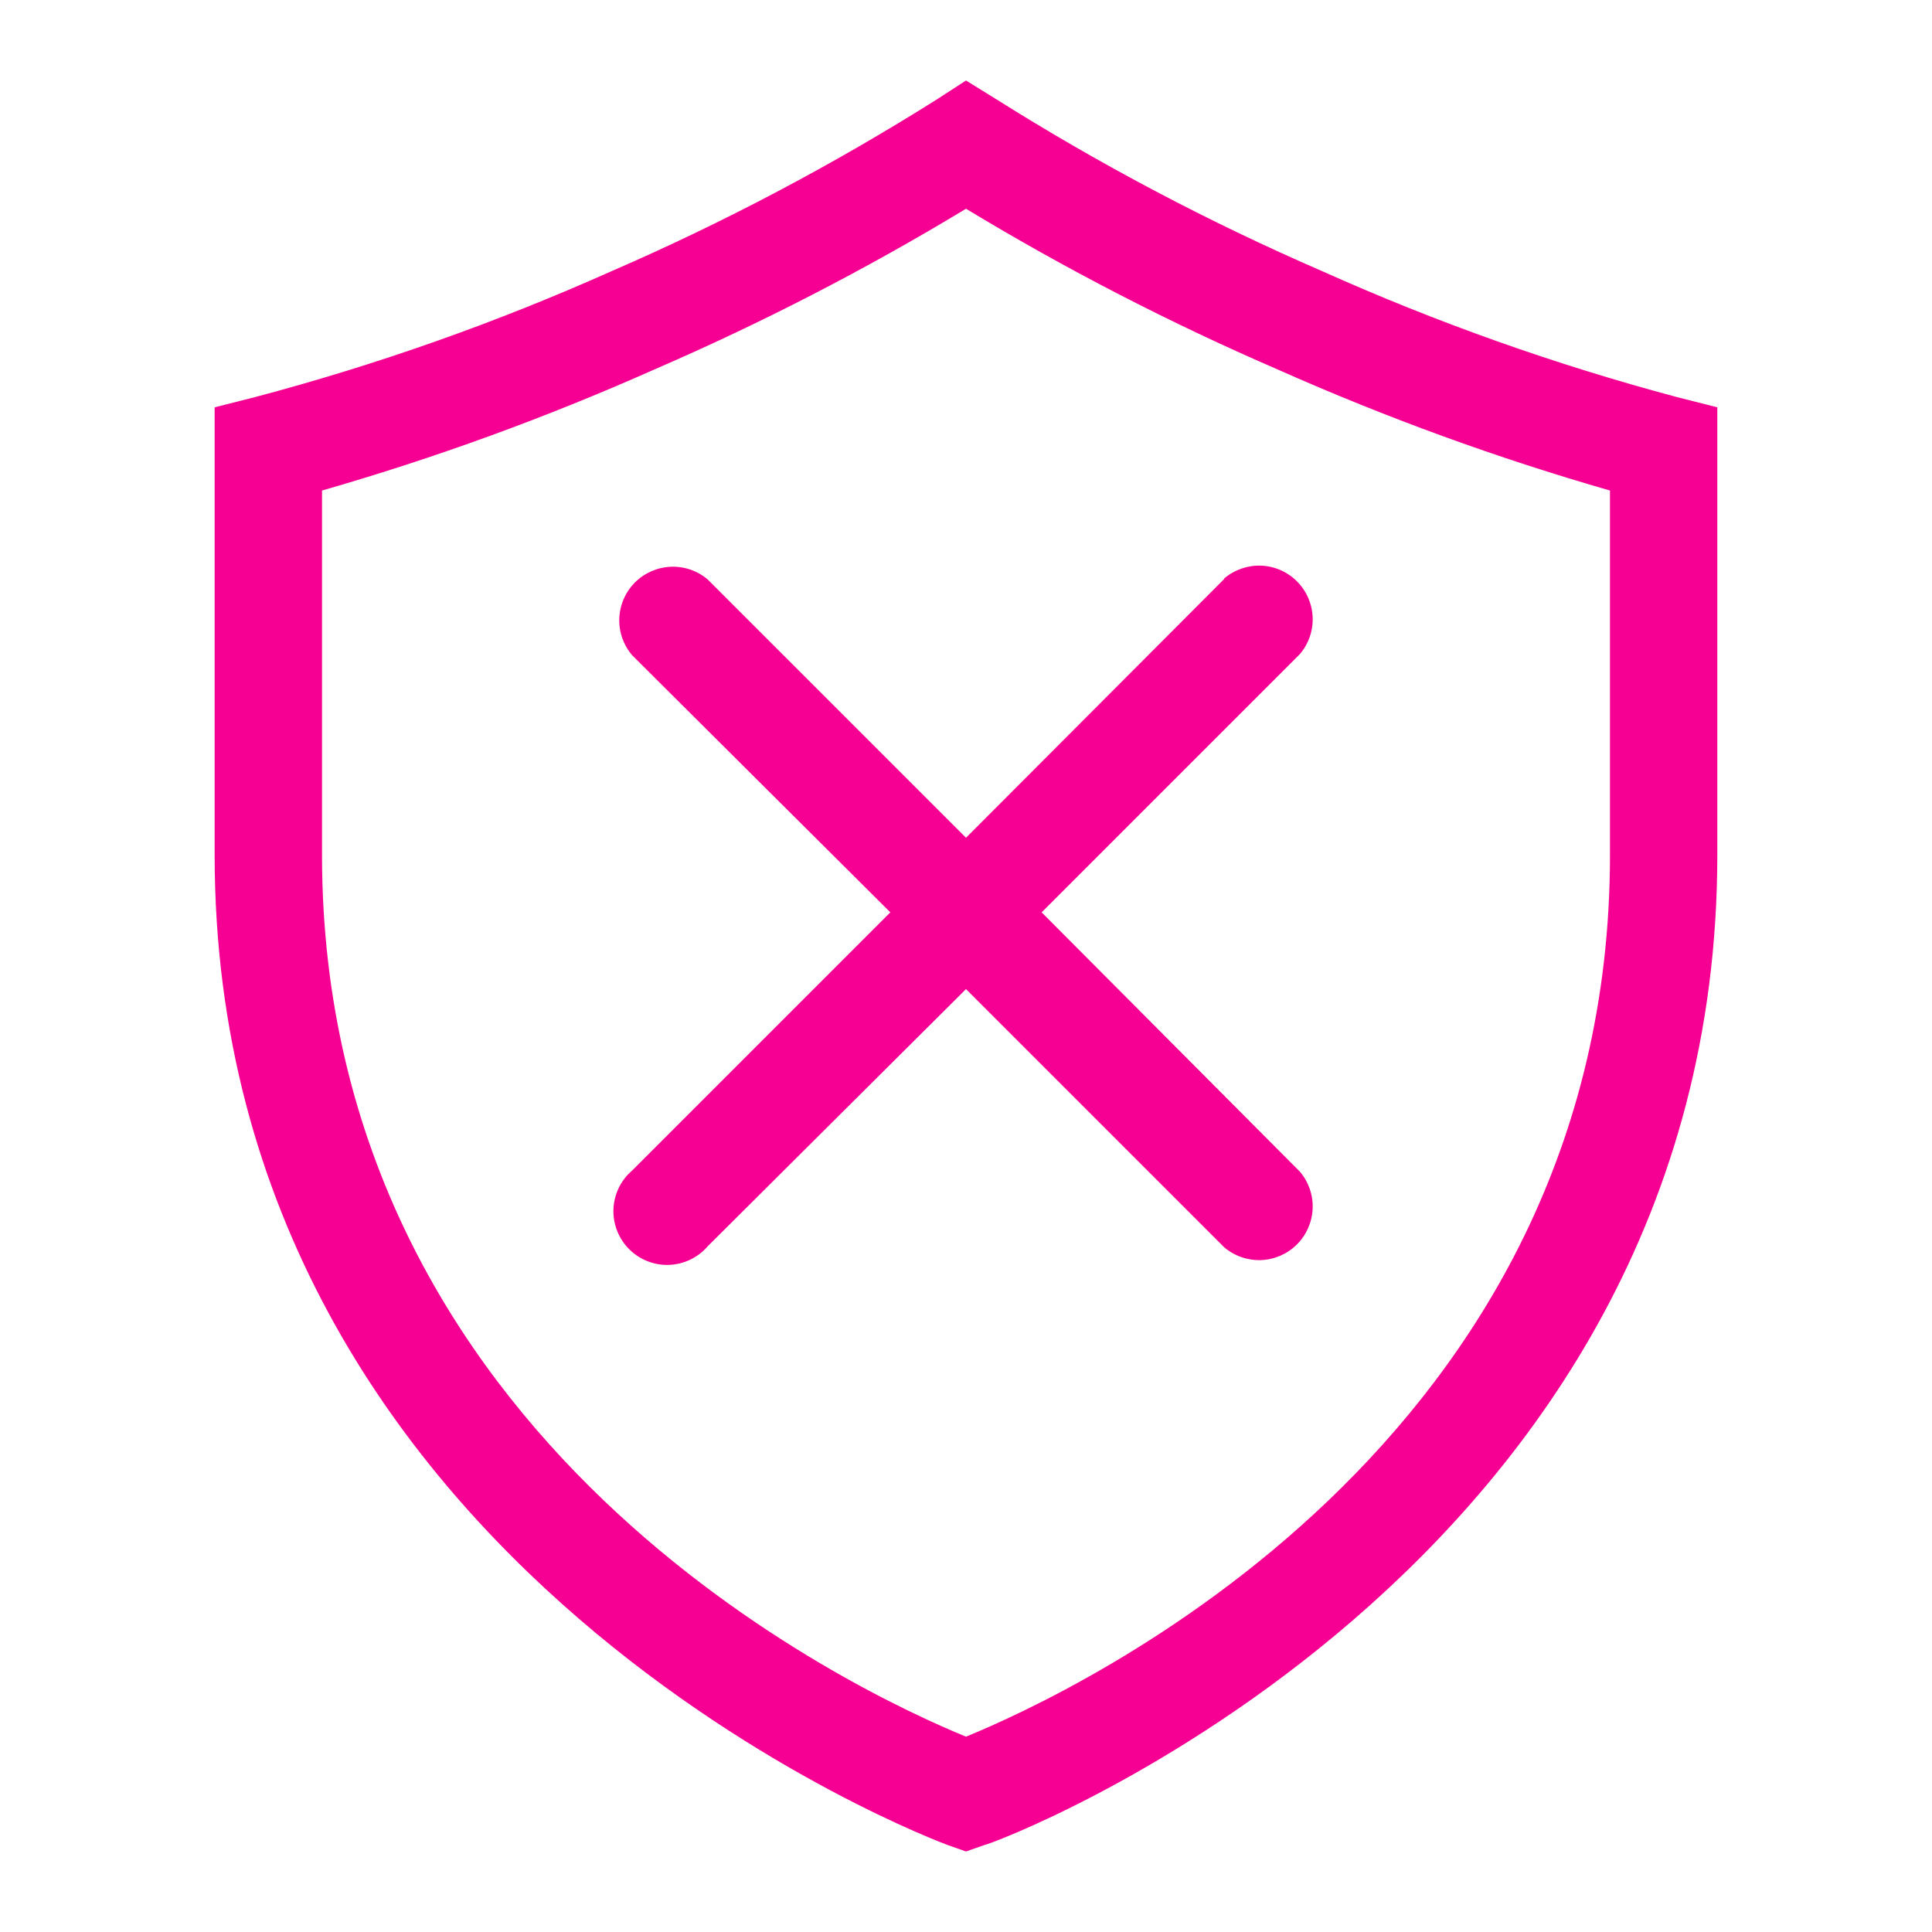 <svg width="40" height="40" viewBox="0 0 40 40" fill="none" xmlns="http://www.w3.org/2000/svg">
<path d="M34.722 8.222C32.204 7.55 29.744 6.677 27.367 5.611C25.027 4.596 22.769 3.404 20.611 2.045L20 1.667L19.4 2.056C17.242 3.415 14.984 4.607 12.644 5.622C10.262 6.685 7.799 7.554 5.278 8.222L4.444 8.433V17.7C4.444 32.578 19.478 38.145 19.622 38.2L20 38.333L20.378 38.2C20.533 38.2 35.555 32.589 35.555 17.7V8.433L34.722 8.222ZM33.333 17.7C33.333 29.922 22.222 35.044 20 35.956C17.778 35.044 6.667 29.911 6.667 17.7V10.156C9.01 9.482 11.305 8.646 13.533 7.656C15.762 6.692 17.922 5.579 20 4.322C22.077 5.579 24.238 6.692 26.467 7.656C28.695 8.646 30.989 9.482 33.333 10.156V17.7Z" fill="#F60093"/>
<path d="M25.344 11.989L20 17.345L14.655 12C14.443 11.818 14.169 11.723 13.89 11.734C13.61 11.745 13.345 11.861 13.147 12.058C12.949 12.256 12.833 12.521 12.822 12.801C12.811 13.081 12.906 13.354 13.089 13.567L18.433 18.889L13.089 24.233C12.972 24.333 12.878 24.456 12.811 24.593C12.744 24.731 12.707 24.881 12.701 25.035C12.695 25.188 12.721 25.34 12.777 25.483C12.833 25.625 12.917 25.755 13.026 25.863C13.134 25.971 13.263 26.056 13.406 26.112C13.549 26.168 13.701 26.194 13.854 26.188C14.007 26.182 14.157 26.144 14.295 26.078C14.433 26.011 14.556 25.916 14.655 25.8L20 20.478L25.344 25.822C25.557 26.004 25.83 26.099 26.11 26.089C26.389 26.078 26.655 25.962 26.852 25.764C27.05 25.566 27.166 25.301 27.177 25.021C27.188 24.742 27.093 24.468 26.911 24.256L21.566 18.889L26.911 13.544C27.093 13.332 27.188 13.059 27.177 12.779C27.166 12.499 27.05 12.234 26.852 12.036C26.655 11.838 26.389 11.722 26.11 11.711C25.83 11.701 25.557 11.796 25.344 11.978V11.989Z" fill="#F60093"/>
</svg>
